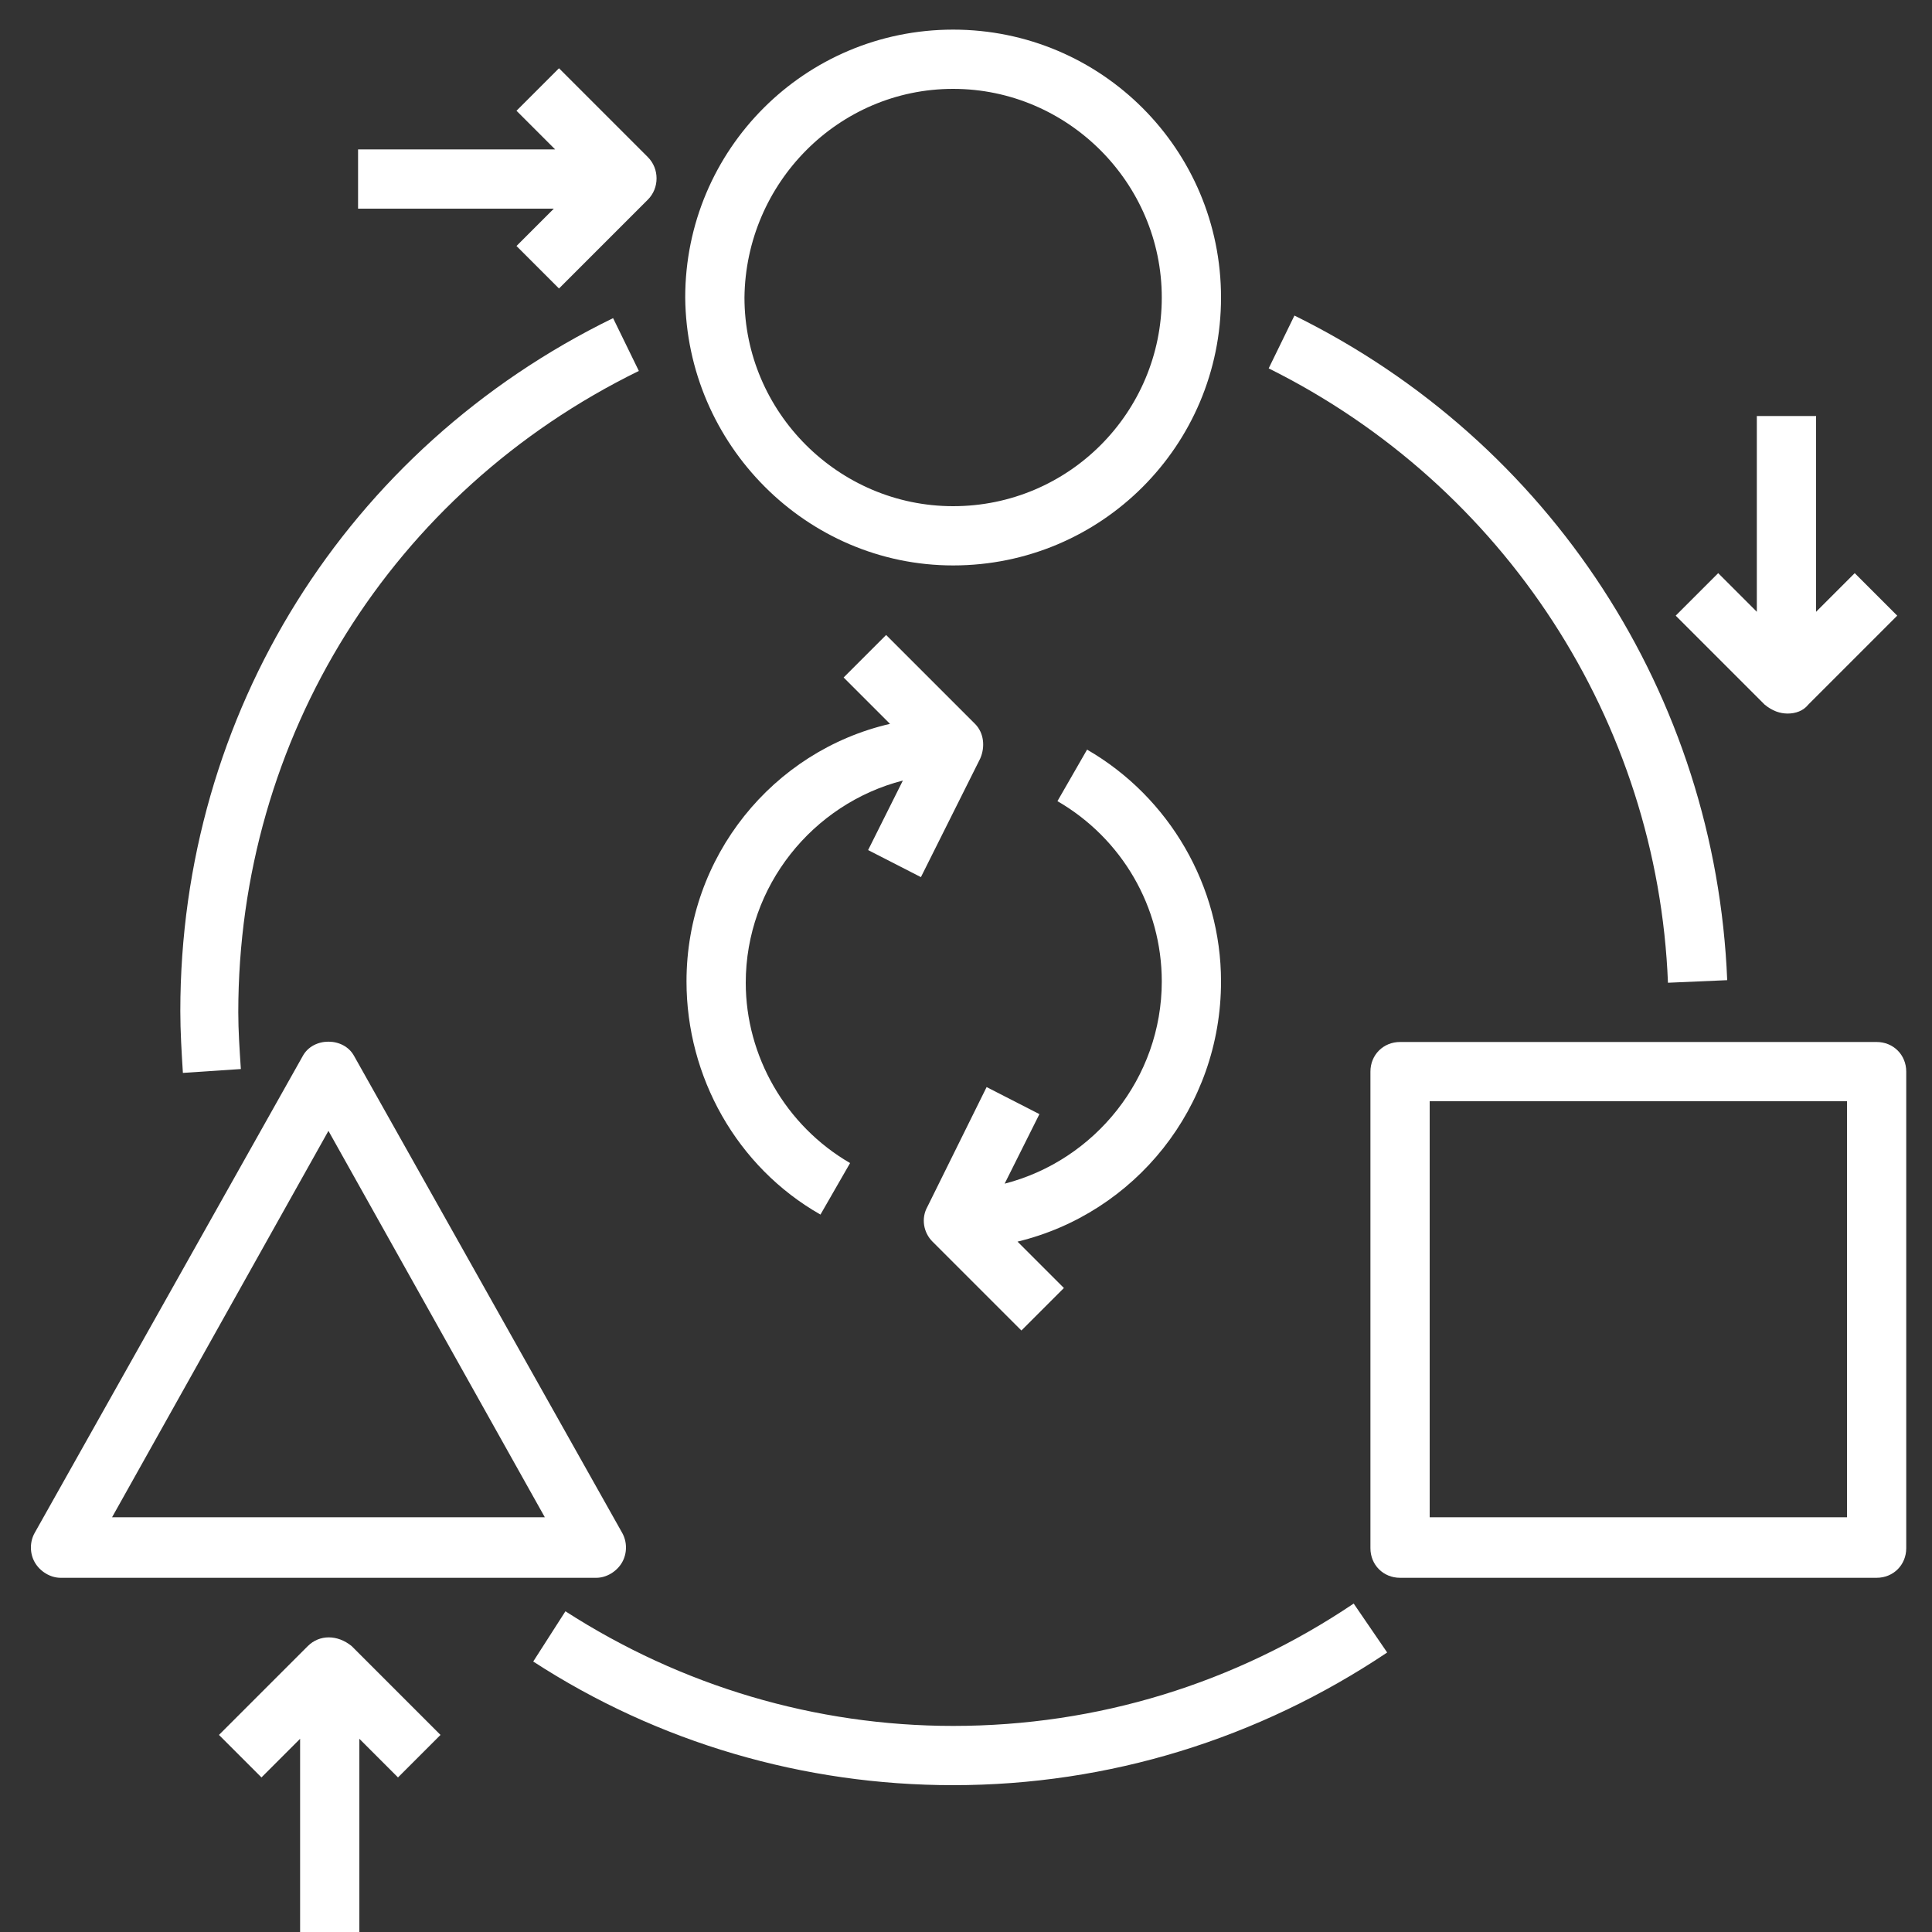 <?xml version="1.0" encoding="utf-8"?>
<!-- Generator: Adobe Illustrator 22.0.1, SVG Export Plug-In . SVG Version: 6.00 Build 0)  -->
<svg version="1.1" id="Layer_2" xmlns="http://www.w3.org/2000/svg" xmlns:xlink="http://www.w3.org/1999/xlink" x="0px" y="0px"
	 viewBox="0 0 150 150" style="enable-background:new 0 0 150 150;" xml:space="preserve">
<rect x="0" y="0" width="150" height="150" fill="#333333" stroke="none"/>
<style type="text/css">
	.st0{fill:#FFFFFF;}
</style>
<g>
	<path class="st0" d="M74,43.9c11.5,0,20.8-9.3,20.8-20.8c0-11.5-9.3-20.8-20.8-20.8c-11.5,0-20.8,9.3-20.8,20.8
		C53.3,34.5,62.6,43.9,74,43.9z M74,6.9c8.9,0,16.2,7.3,16.2,16.2C90.2,32,83,39.3,74,39.3c-8.9,0-16.2-7.3-16.2-16.2
		C57.9,14.2,65.1,6.9,74,6.9z"/>
	<path class="st0" d="M48.3,121.3c0.4-0.7,0.4-1.6,0-2.3L27.5,82c-0.8-1.5-3.2-1.5-4,0L2.7,119c-0.4,0.7-0.4,1.6,0,2.3
		c0.4,0.7,1.2,1.2,2,1.2h41.6C47.1,122.5,47.9,122,48.3,121.3z M8.7,117.8l16.8-30l16.8,30H8.7z"/>
	<path class="st0" d="M145.7,80.9h-37c-1.3,0-2.3,1-2.3,2.3v37c0,1.3,1,2.3,2.3,2.3h37c1.3,0,2.3-1,2.3-2.3v-37
		C148,81.9,147,80.9,145.7,80.9z M143.4,117.8H111V85.5h32.4V117.8z"/>
	<path class="st0" d="M74,134c-10.7,0-21.1-3.1-30.1-8.9l-2.5,3.9c9.7,6.3,21,9.6,32.6,9.6c12.1,0,23.7-3.6,33.7-10.3l-2.6-3.8
		C95.9,130.7,85.2,134,74,134z"/>
	<path class="st0" d="M129.5,76.3l4.6-0.2c-0.9-22.1-13.7-41.8-33.6-51.6l-2,4.1C116.8,37.7,128.7,56,129.5,76.3z"/>
	<path class="st0" d="M18.7,83c-0.1-1.5-0.2-3-0.2-4.4c0-21.3,11.9-40.4,31.1-49.8l-2-4.1C26.9,34.8,14,55.4,14,78.5
		c0,1.6,0.1,3.2,0.2,4.8L18.7,83z"/>
	<path class="st0" d="M40.1,19.1l3.3,3.3l6.9-6.9c0.9-0.9,0.9-2.4,0-3.3l-6.9-6.9l-3.3,3.3l3,3H27.8v4.6H43L40.1,19.1z"/>
	<path class="st0" d="M138.8,55.4c0.6,0,1.2-0.2,1.6-0.7l6.9-6.9l-3.3-3.3l-3,3V32.3h-4.6v15.2l-3-3l-3.3,3.3l6.9,6.9
		C137.6,55.2,138.2,55.4,138.8,55.4z"/>
	<path class="st0" d="M23.9,127.8l-6.9,6.9l3.3,3.3l3-3v15.2h4.6V135l3,3l3.3-3.3l-6.9-6.9C26.2,126.9,24.8,126.9,23.9,127.8z"/>
	<path class="st0" d="M94.8,76.2c0-7.4-4-14.3-10.4-18l-2.3,4c5,2.9,8.1,8.2,8.1,14c0,7.5-5.2,13.9-12.2,15.7l2.7-5.4l-4.1-2.1
		L72,93.7c-0.5,0.9-0.3,2,0.4,2.7l6.9,6.9l3.3-3.3L79,96.4C88.1,94.2,94.8,86,94.8,76.2z"/>
	<path class="st0" d="M63.7,94.3l2.3-4c-5-2.9-8.1-8.3-8.1-14c0-7.5,5.2-13.9,12.2-15.7L67.4,66l4.1,2.1l4.6-9.2
		c0.4-0.9,0.3-2-0.4-2.7l-6.9-6.9l-3.3,3.3l3.6,3.6C60,58.3,53.3,66.5,53.3,76.2C53.3,83.6,57.2,90.6,63.7,94.3z"/>
</g>
</svg>
